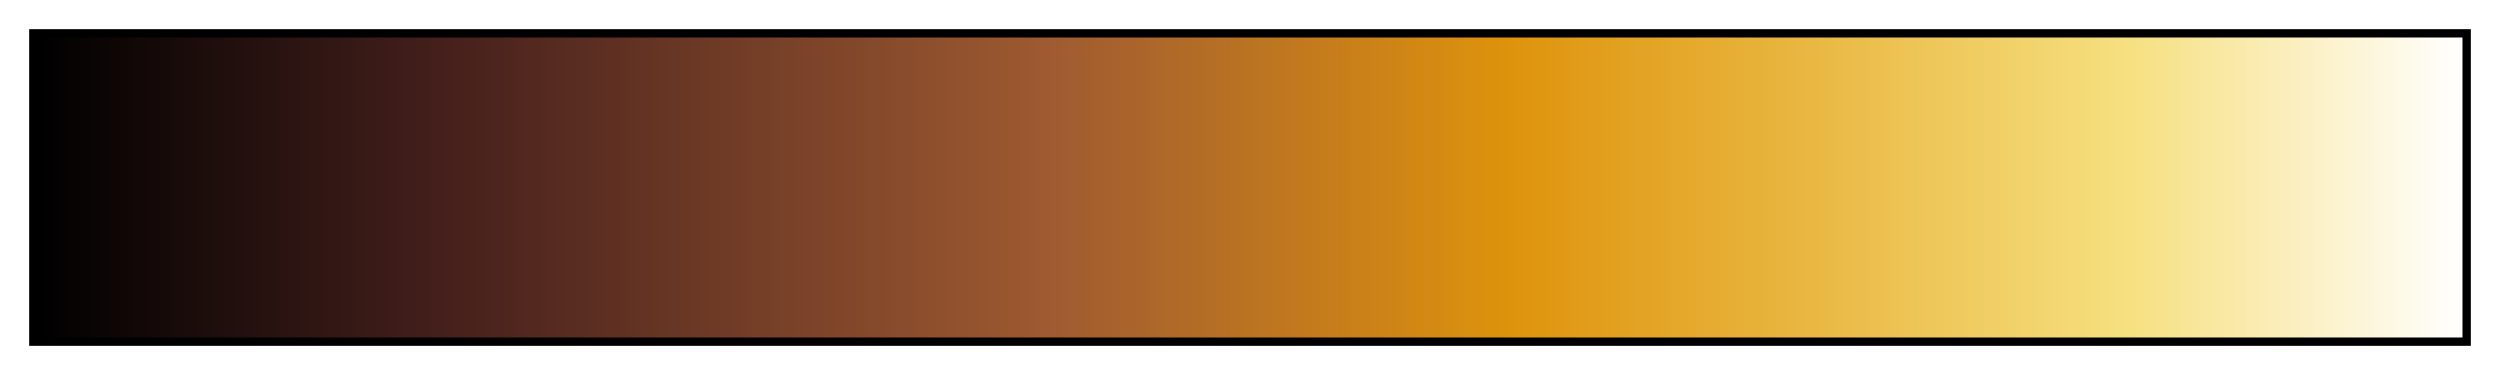 <?xml version="1.0" encoding="UTF-8"?>
<svg xmlns="http://www.w3.org/2000/svg" version="1.1" width="300px" height="45px" viewBox="0 0 300 45">
  <g>
    <defs>
      <linearGradient id="CLTH anubis bandages" gradientUnits="objectBoundingBox" spreadMethod="pad" x1="0%" x2="100%" y1="0%" y2="0%">
        <stop offset="0.00%" stop-color="rgb(0,0,0)" stop-opacity="1"/>
        <stop offset="8.48%" stop-color="rgb(35,16,14)" stop-opacity="1"/>
        <stop offset="16.96%" stop-color="rgb(70,32,28)" stop-opacity="1"/>
        <stop offset="29.68%" stop-color="rgb(116,62,39)" stop-opacity="1"/>
        <stop offset="42.40%" stop-color="rgb(161,92,49)" stop-opacity="1"/>
        <stop offset="43.31%" stop-color="rgb(164,95,47)" stop-opacity="1"/>
        <stop offset="44.22%" stop-color="rgb(167,97,45)" stop-opacity="1"/>
        <stop offset="45.13%" stop-color="rgb(170,100,43)" stop-opacity="1"/>
        <stop offset="46.04%" stop-color="rgb(173,103,42)" stop-opacity="1"/>
        <stop offset="46.95%" stop-color="rgb(176,106,40)" stop-opacity="1"/>
        <stop offset="47.87%" stop-color="rgb(179,108,38)" stop-opacity="1"/>
        <stop offset="48.78%" stop-color="rgb(182,111,36)" stop-opacity="1"/>
        <stop offset="49.69%" stop-color="rgb(185,114,34)" stop-opacity="1"/>
        <stop offset="50.60%" stop-color="rgb(188,117,32)" stop-opacity="1"/>
        <stop offset="51.51%" stop-color="rgb(192,119,31)" stop-opacity="1"/>
        <stop offset="52.43%" stop-color="rgb(195,122,29)" stop-opacity="1"/>
        <stop offset="53.35%" stop-color="rgb(198,125,27)" stop-opacity="1"/>
        <stop offset="54.27%" stop-color="rgb(201,128,25)" stop-opacity="1"/>
        <stop offset="55.19%" stop-color="rgb(204,130,23)" stop-opacity="1"/>
        <stop offset="56.11%" stop-color="rgb(207,133,21)" stop-opacity="1"/>
        <stop offset="57.03%" stop-color="rgb(210,136,19)" stop-opacity="1"/>
        <stop offset="57.94%" stop-color="rgb(213,139,18)" stop-opacity="1"/>
        <stop offset="58.86%" stop-color="rgb(216,142,16)" stop-opacity="1"/>
        <stop offset="59.78%" stop-color="rgb(219,144,14)" stop-opacity="1"/>
        <stop offset="60.70%" stop-color="rgb(222,147,12)" stop-opacity="1"/>
        <stop offset="73.94%" stop-color="rgb(234,186,70)" stop-opacity="1"/>
        <stop offset="86.19%" stop-color="rgb(246,224,128)" stop-opacity="1"/>
        <stop offset="93.09%" stop-color="rgb(251,239,192)" stop-opacity="1"/>
        <stop offset="100.00%" stop-color="rgb(255,255,255)" stop-opacity="1"/>
      </linearGradient>
    </defs>
    <rect fill="url(#CLTH anubis bandages)" x="4" y="4" width="292" height="37" stroke="black" stroke-width="1"/>
  </g>
</svg>
